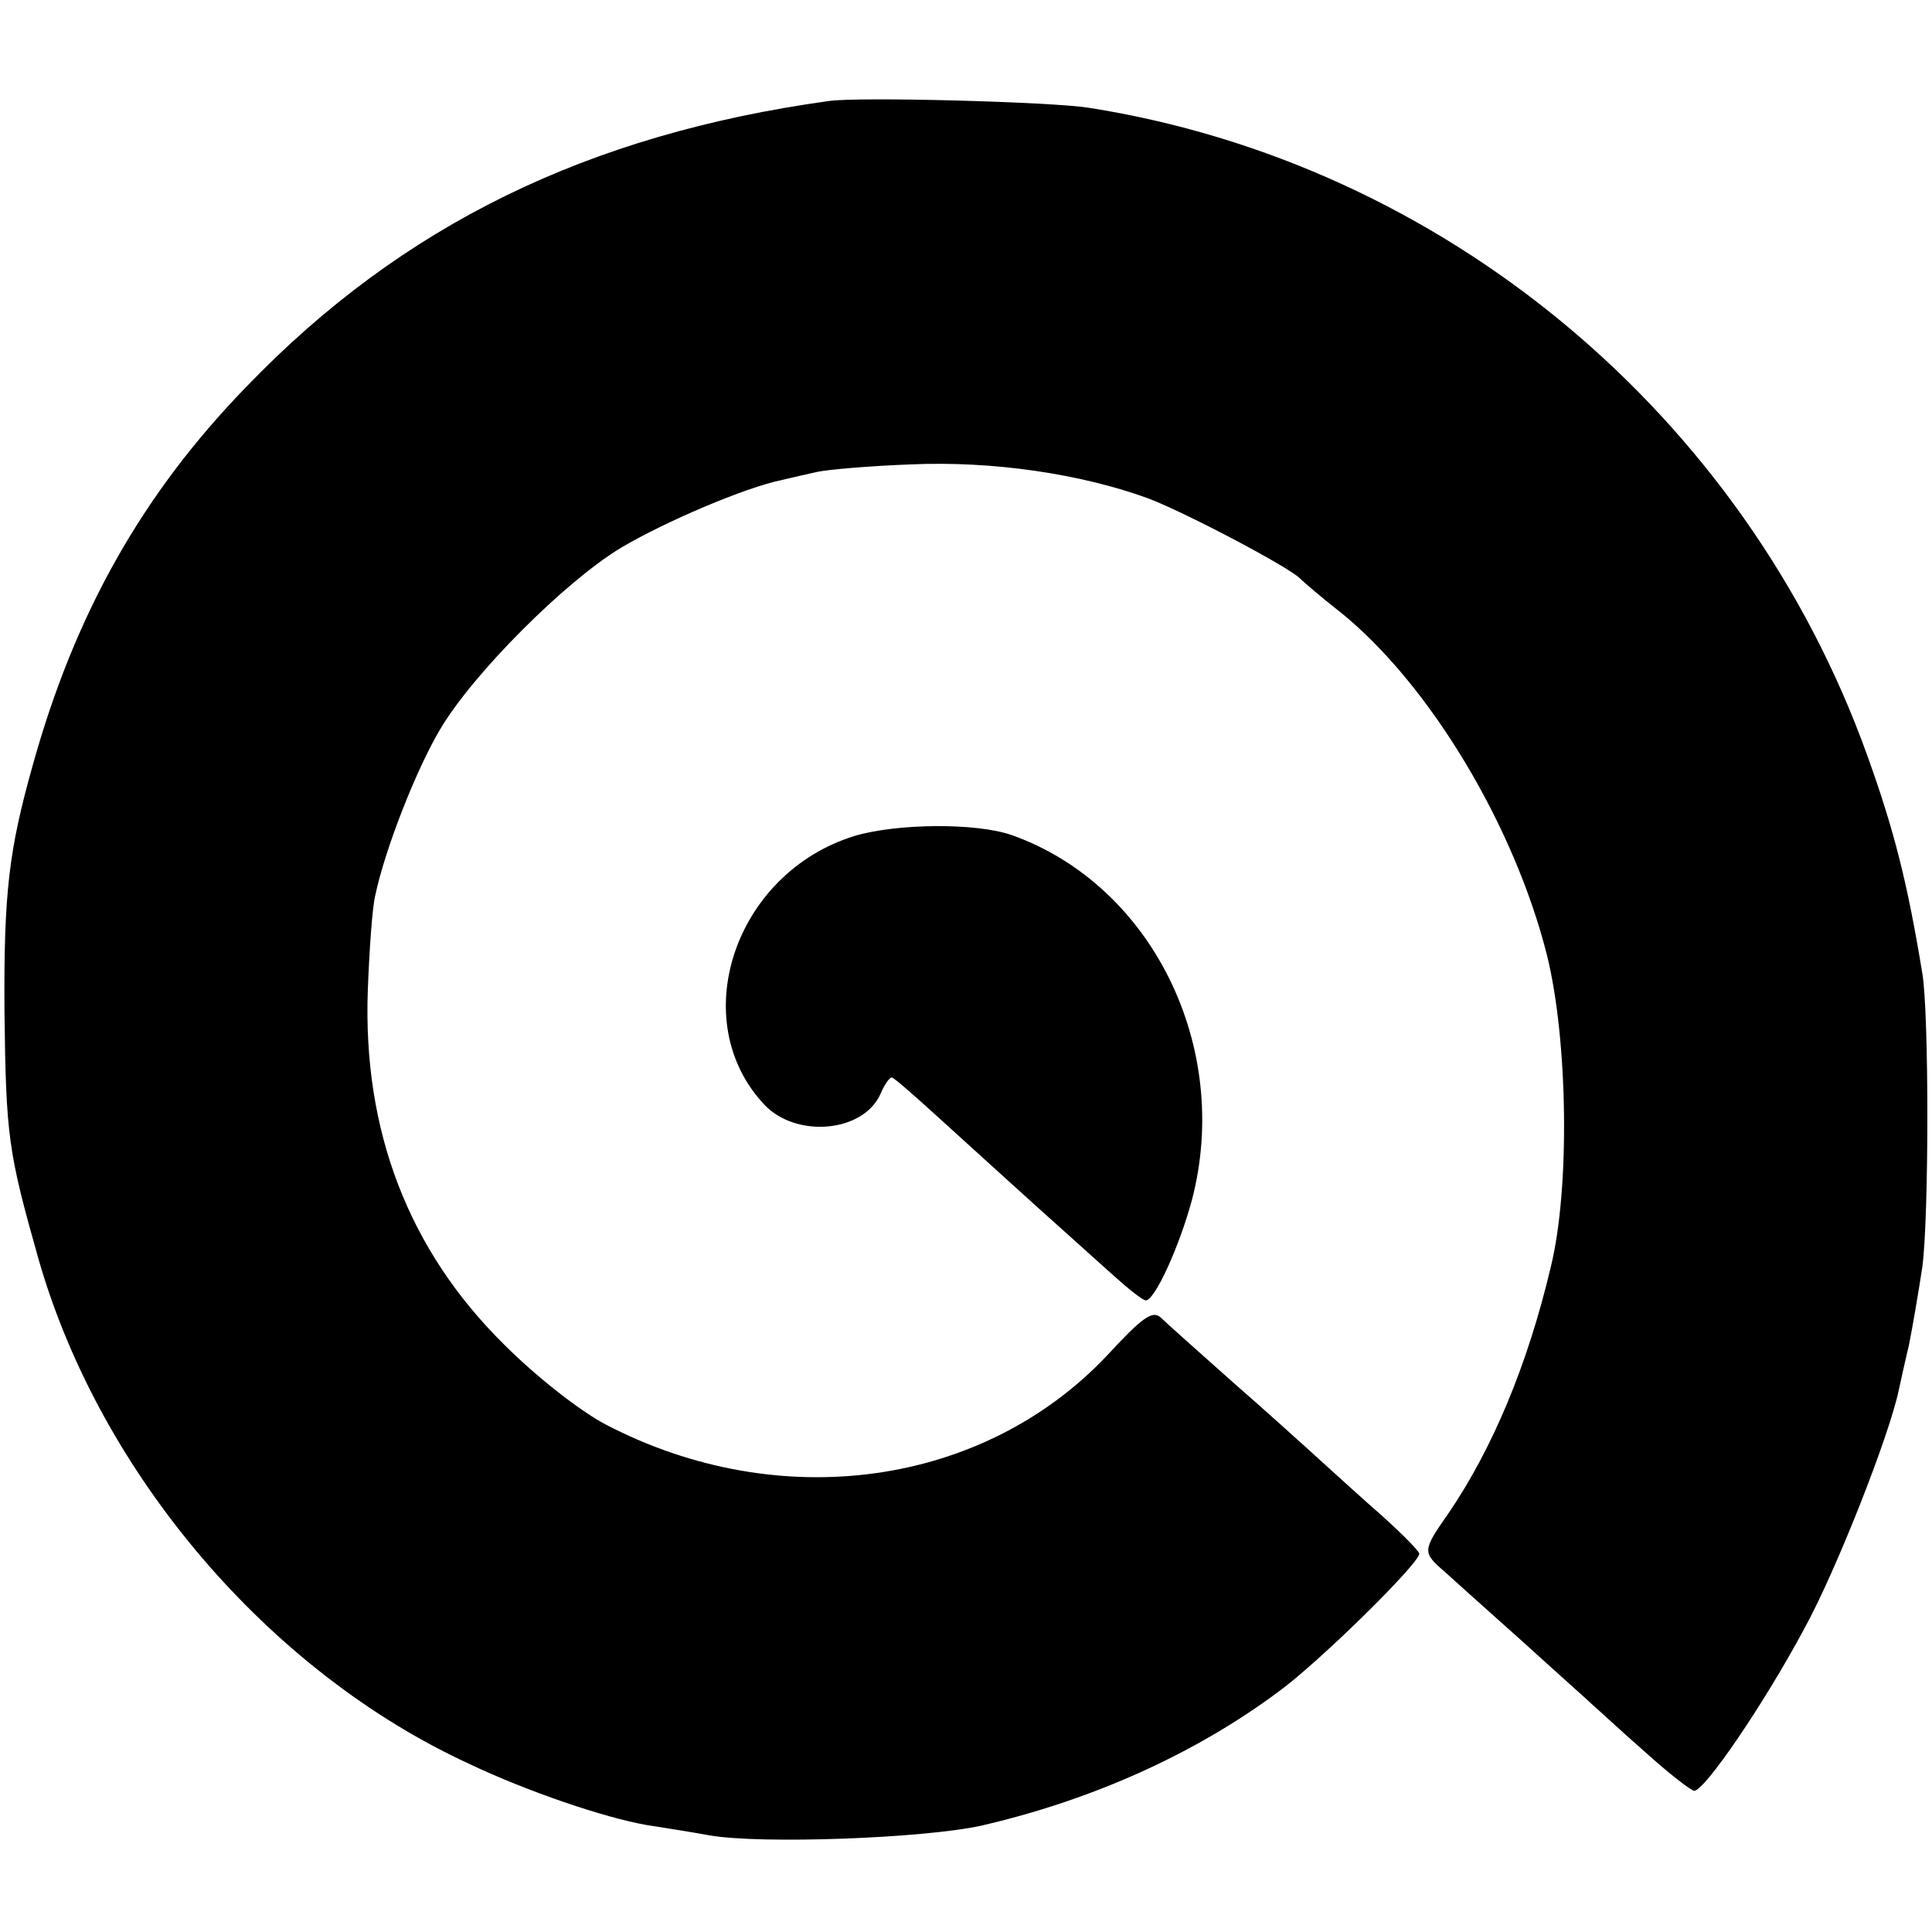 <?xml version="1.0" standalone="no"?>
<!DOCTYPE svg PUBLIC "-//W3C//DTD SVG 20010904//EN"
 "http://www.w3.org/TR/2001/REC-SVG-20010904/DTD/svg10.dtd">
<svg version="1.0" xmlns="http://www.w3.org/2000/svg"
 width="260pt" height="260pt" viewBox="0 0 260 260"
 preserveAspectRatio="xMidYMid meet">
<g transform="translate(0,260) scale(0.1,-0.1)"
fill="#000000" stroke="none">
<path d="M1115 2464 c-324 -45 -574 -167 -783 -384 -140 -144 -231 -305 -288
-510 -32 -114 -39 -171 -38 -330 2 -170 5 -190 46 -335 83 -289 310 -555 580
-679 78 -37 181 -72 238 -82 19 -3 58 -9 85 -14 70 -12 287 -4 365 13 148 34
287 96 400 180 54 39 190 173 190 186 0 4 -30 34 -67 66 -37 33 -74 67 -83 75
-9 8 -54 49 -101 90 -46 41 -90 80 -97 87 -11 10 -25 0 -72 -51 -167 -177
-441 -215 -675 -93 -34 18 -92 63 -136 107 -129 127 -191 288 -184 478 2 53 6
111 10 127 13 62 55 169 87 223 44 75 169 200 244 245 59 35 167 81 216 91 13
3 34 8 48 11 14 3 70 8 125 10 112 5 231 -13 321 -46 52 -20 192 -94 204 -108
3 -3 27 -24 54 -45 120 -97 234 -287 278 -462 28 -114 31 -313 5 -419 -31
-131 -78 -244 -138 -332 -35 -50 -35 -52 -5 -78 12 -11 60 -54 106 -95 45 -41
88 -79 94 -85 6 -5 37 -34 69 -62 32 -29 63 -53 67 -53 14 0 94 117 148 218
43 78 114 259 127 320 2 9 8 37 14 62 5 25 13 72 18 105 9 68 9 342 0 395 -20
122 -38 193 -74 293 -165 460 -571 797 -1048 872 -51 8 -310 15 -350 9z"/>
<path d="M1150 1475 c-162 -50 -228 -249 -121 -362 43 -45 133 -37 156 15 5
12 12 22 15 22 3 0 30 -24 62 -53 31 -28 89 -81 129 -117 40 -36 89 -80 108
-97 20 -18 39 -33 43 -33 12 0 45 72 62 135 54 206 -54 424 -242 491 -48 17
-155 16 -212 -1z"/>
</g>
</svg>
